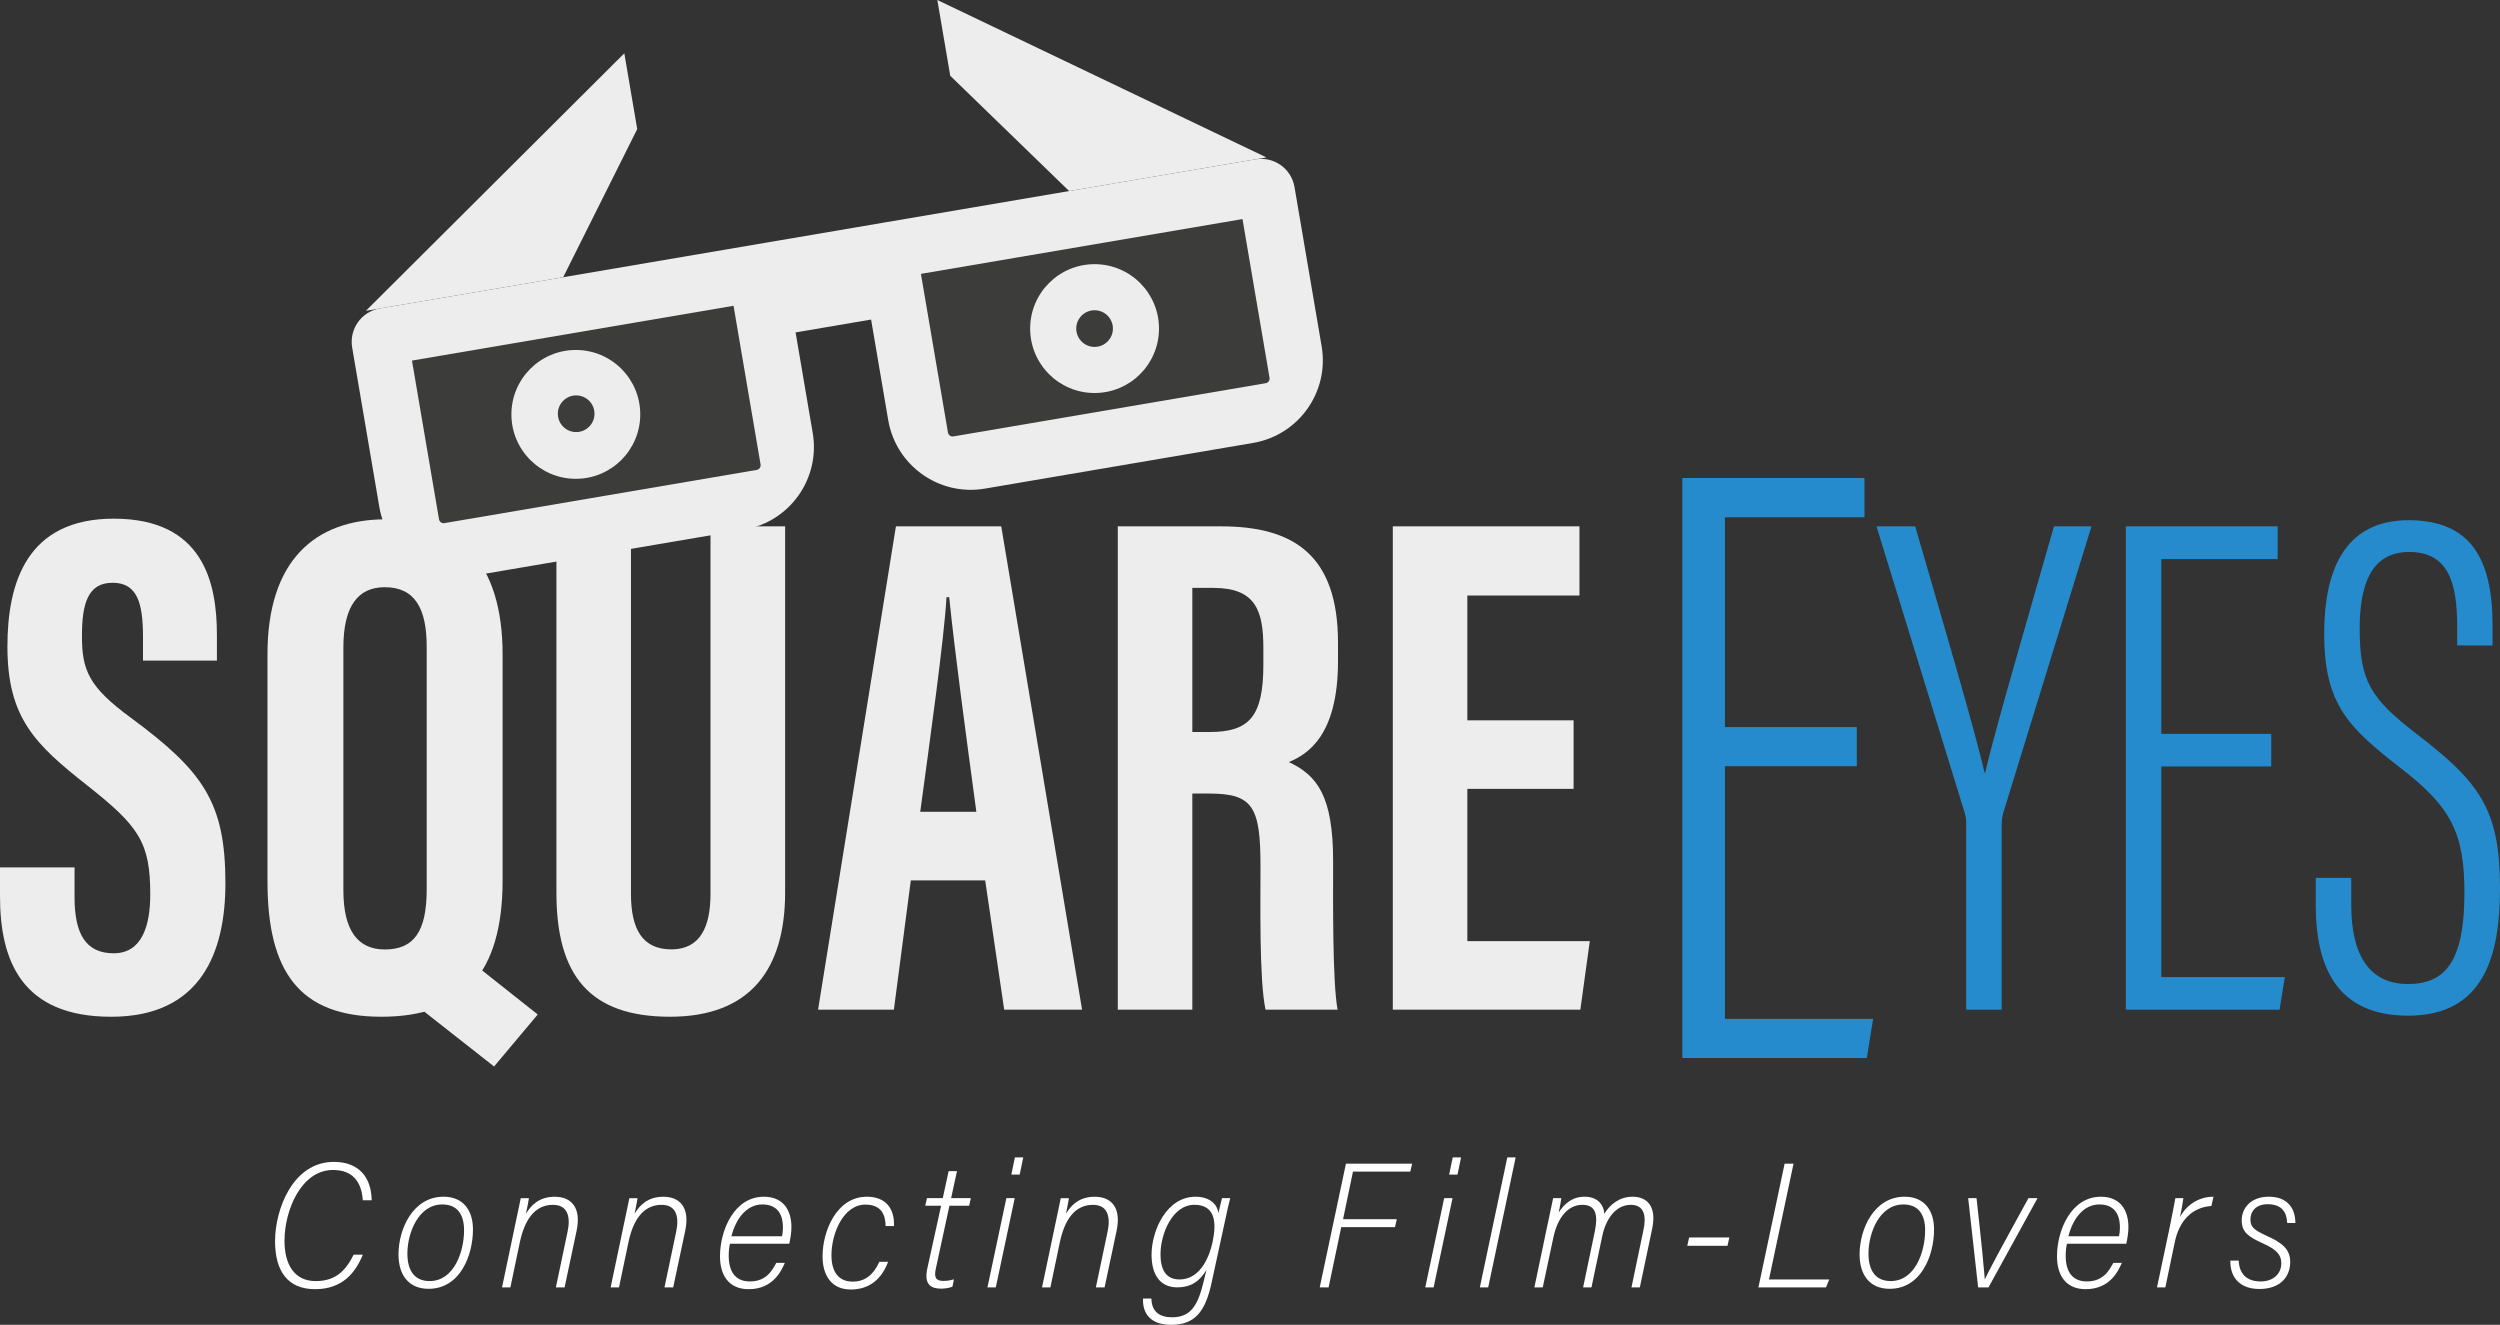 <?xml version="1.0" encoding="UTF-8"?>
<svg id="Layer_1" data-name="Layer 1" xmlns="http://www.w3.org/2000/svg" viewBox="0 0 1367.54 724.7">
  <rect x="0" y="0" width="1367.54" height="724.7" fill="#333333" stroke="none"/>
  <defs>
    <style>
      .cls-1 {
        fill: #fff;
      }

      .cls-2 {
        fill: #258bcc;
      }

      .cls-3 {
        fill: #3c3c3b;
      }

      .cls-4 {
        fill: #ededed;
      }
    </style>
  </defs>
  <g>
    <g>
      <path class="cls-2" d="m1015.7,419.11h-72.13v138.23h81.06l-3.46,21.4h-100.89v-317.26h99.62v21.48h-76.33v114.75h72.13v21.4Z"/>
      <path class="cls-2" d="m1075.53,552.3v-102.19c0-2.57-.4-4.21-.92-5.84l-48.14-156.35h21.16c14.88,51.19,33.27,113.58,37.9,134.69h.4c4.88-21.55,23.87-86.55,37.63-134.69h20.51l-48.33,156.99c-.4,1.65-.79,3.42-.79,6.37v101.03h-19.4Z"/>
      <path class="cls-2" d="m1242.4,419.28h-60.11v115.19h67.55l-2.88,17.84h-84.07v-264.38h83.01v17.9h-63.61v95.62h60.11v17.84Z"/>
      <path class="cls-2" d="m1286.16,480.19v14.63c0,28.51,10.46,43.45,31.09,43.45s30.83-12.78,30.83-49.89c0-32.69-7.27-46.92-34.77-68.15-28.16-21.89-41.94-34.54-41.94-73.4,0-32.57,9.69-62.6,46.87-62.27,32.84.33,45.22,20.59,45.22,57.53v10.99h-19.34v-10.47c0-24.39-5.1-40.67-26.34-40.67s-27,18.93-27,41.87c0,28.65,5.83,38.08,30.77,57.37,34.72,26.69,45.99,41.12,45.99,84.78,0,36.94-8.87,69.63-50.22,69.63-38.36,0-50.57-25.74-50.57-60.57v-14.83h19.4Z"/>
    </g>
    <g>
      <path class="cls-4" d="m40.78,474.49v16.34c0,19.67,5.9,30.63,21.4,30.63s20.01-15.06,20.01-32.22c0-28.42-6.13-37.23-34.48-59.6-28.45-22.46-43.65-36.82-43.65-75.96,0-34.85,10.54-70.01,58.26-69.96,48.8.05,56.33,34.84,56.33,63.52v14.12h-40.43v-13.03c0-18.41-3.1-29.55-16.65-29.55s-16.74,11.52-16.74,29.04c0,18.68,3.54,27.83,26.78,44.83,39.56,29.26,51.69,46.25,51.69,90.48,0,37.5-13.14,73.05-62.48,73.05S0,525.01,0,490.18v-15.69h40.78Z"/>
      <path class="cls-4" d="m274.93,358.09v123.46c0,50.66-21.5,74.62-66.29,74.62s-62.32-24.57-62.32-73.92v-124.46c0-50.63,25.49-73.73,64.9-73.73s63.71,23.16,63.71,74.03Zm-87.09-3.99v132.98c0,21.97,7.93,32.29,22.63,32.29,15.84,0,22.94-9.62,22.94-32.87v-132.7c0-20.99-6.44-32.59-22.98-32.59-14.69,0-22.59,10.51-22.59,32.89Zm71.64,173.38l34.67,27.45-23.88,28.46-43.27-34.01,32.48-21.9Z"/>
      <path class="cls-4" d="m345.15,287.92v201.1c0,19.31,6.32,30.3,22.1,30.3s21.4-12.35,21.4-30.25v-201.15h40.82v200.31c0,41.72-18.86,67.94-62.97,67.94s-62.13-22.74-62.13-67.79v-200.45h40.77Z"/>
      <path class="cls-4" d="m498.23,481.58l-9.26,70.72h-41.47l42.59-264.38h57.61l44.22,264.38h-42.61l-10.4-70.72h-40.67Zm35.85-37.5c-6.04-44.9-11.82-87.52-14.85-117.41h-1.49c-1.14,21.79-9.09,78.4-14.36,117.41h30.69Z"/>
      <path class="cls-4" d="m652.22,434.08v118.22h-40.77v-264.38h56.48c40.23,0,63.98,16.12,63.98,63.71v10.07c0,40.63-16.67,50.96-26.91,55.16,15.42,7.24,24.24,18.35,24.24,54.22,0,22.26-.4,65.21,2.42,81.23h-39.38c-3.51-15.97-2.77-59.4-2.77-78.6,0-32.23-4.15-39.62-27.81-39.62h-9.46Zm0-33.66h9.35c21.58,0,29.51-8.13,29.51-36.88v-9.07c0-20.44-4.23-32.88-27.34-32.88h-11.52v78.83Z"/>
      <path class="cls-4" d="m860.78,431.53h-58.12v83.27h66.98l-5.16,37.5h-102.59v-264.38h102.1v37.85h-61.33v68.27h58.12v37.5Z"/>
    </g>
  </g>
  <g>
    <path class="cls-1" d="m198.47,686.33c-3.99,9.87-11.21,18.87-26.11,18.87s-21.9-9.77-21.9-26.24c0-17.65,9.85-43.39,32.14-43.39,13.92,0,20.54,8.64,20.72,21h-4.86c-.68-10.42-5.87-16.57-16.28-16.57-17.56,0-26.56,22.25-26.56,38.75,0,12.83,5.33,22.03,17.06,22.03,9.81,0,16-4.58,20.73-14.44h5.06Z"/>
    <path class="cls-1" d="m258.71,672.61c0,13.97-6.94,32.39-24.27,32.39-11.28,0-16.46-8.01-16.46-18.86,0-13.55,7.71-31.52,24.66-31.52,10.41,0,16.08,7.06,16.08,17.99Zm-35.86,13.15c0,8.35,3.2,15.01,12.19,15.01,13.19,0,18.81-15.87,18.81-27.78,0-8.64-3.68-14.14-11.91-14.14-12.99,0-19.09,15.46-19.09,26.91Z"/>
    <path class="cls-1" d="m281.65,670.74c2.15-10.25,2.83-13.66,3.22-15.32h4.47c-.29,1.74-.96,5.42-1.64,8.54,2.73-4.56,7.11-9.32,15.77-9.32s14.74,5.49,11.92,18.72l-6.55,30.87h-4.77l6.44-30.63c1.55-7.47.4-14.53-8.04-14.53-10.43,0-15.66,8.95-18.09,20.41l-5.19,24.75h-4.57l7.03-33.49Z"/>
    <path class="cls-1" d="m341.06,670.74c2.15-10.25,2.83-13.66,3.22-15.32h4.47c-.29,1.74-.96,5.42-1.64,8.54,2.73-4.56,7.11-9.32,15.77-9.32s14.74,5.49,11.92,18.72l-6.55,30.87h-4.77l6.44-30.63c1.55-7.47.4-14.53-8.04-14.53-10.43,0-15.66,8.95-18.09,20.41l-5.19,24.75h-4.57l7.03-33.49Z"/>
    <path class="cls-1" d="m399.3,680.36c-.48,2.02-.68,4.34-.68,6.57,0,8.5,3.47,14.04,11.61,14.04,9.39,0,12.48-6.76,14.42-10.16h4.67c-1.89,4.31-6.42,14.39-19.78,14.39-11.18,0-15.69-8-15.69-17.9,0-14.57,7.88-32.67,23.97-32.67,10.87,0,15.1,7.62,15.1,16.61,0,3.11-.58,6.43-1.18,9.12h-32.45Zm28.49-4.09c.29-1.65.49-2.82.49-4.75,0-7.92-3.57-12.67-11.23-12.67-8.83,0-14.62,8.06-16.94,17.42h27.68Z"/>
    <path class="cls-1" d="m485.81,690.21c-3.59,9.55-10.23,15.17-20.47,15.17s-15.39-7.41-15.39-18.17c0-13.66,7.61-32.59,24.25-32.59,10.46,0,15.21,6.64,14.81,16.06h-4.57c-.09-5.25-1.64-11.74-11.02-11.74-12.13,0-18.6,15.79-18.6,27.69,0,9.31,4.06,14.43,11.6,14.43,6.6,0,11.24-3.5,14.62-10.85h4.76Z"/>
    <path class="cls-1" d="m507.05,655.41h8.66l3.22-14.8h4.56l-3.22,14.8h10.79l-.91,4.13h-10.79l-7.47,34.55c-.97,4.56-.1,6.6,4.19,6.6,2.9,0,4.84-.68,5.73-.87l-.8,4.01c-1.78.79-4.53,1.08-6.1,1.08-5.45,0-9.55-1.99-7.69-10.89l7.58-34.48h-8.66l.91-4.13Z"/>
    <path class="cls-1" d="m550.5,655.41h4.57l-10.35,48.81h-4.57l10.35-48.81Zm4.67-22.3h4.57l-1.96,9.43h-4.57l1.96-9.43Z"/>
    <path class="cls-1" d="m577.04,670.74c2.15-10.25,2.83-13.66,3.22-15.32h4.47c-.29,1.74-.96,5.42-1.64,8.54,2.73-4.56,7.11-9.32,15.77-9.32s14.74,5.49,11.92,18.72l-6.55,30.87h-4.77l6.44-30.63c1.55-7.47.4-14.53-8.04-14.53-10.43,0-15.66,8.95-18.09,20.41l-5.19,24.75h-4.57l7.03-33.49Z"/>
    <path class="cls-1" d="m662.71,701.94c-3.4,15.48-9.05,22.76-22.05,22.76s-15.7-8.03-15.4-14.39h4.56c.19,7.25,4.44,10.27,11.43,10.27,10.49,0,14.16-7.17,17.17-19.59l1.54-6.36c-3.89,6.59-8.87,9.58-15.95,9.58-9.37,0-14.09-6.83-14.09-17.88,0-13.18,8.21-31.7,24.02-31.7,8.27,0,11.99,4.56,12.59,8.92.59-2.83,1.55-6.68,1.94-8.14h4.47c-.59,2.27-1.76,7.24-3.13,13.79l-7.11,32.74Zm-27.9-15.83c0,8.05,2.72,13.77,10.38,13.77,10.37,0,15.88-10.25,18.12-20.54,2.23-10.47,1.56-20.29-9.98-20.29-12.14,0-18.51,16.11-18.51,27.05Z"/>
    <path class="cls-1" d="m736.24,636.54h36.21l-1,4.34h-31.35l-5.42,26.03h29.4l-1,4.34h-29.4l-6.91,32.97h-4.86l14.34-67.68Z"/>
    <path class="cls-1" d="m789.99,655.41h4.57l-10.35,48.81h-4.57l10.35-48.81Zm4.67-22.3h4.57l-1.96,9.43h-4.57l1.96-9.43Z"/>
    <path class="cls-1" d="m809.5,704.22l15.02-71.11h4.57l-15.02,71.11h-4.57Z"/>
    <path class="cls-1" d="m846.38,670.64c1.67-8.04,2.73-12.89,3.22-15.23h4.47c-.2,1.37-.78,5.06-1.45,7.87,3.13-4.77,7.32-8.65,14.24-8.65s10.42,4.28,10.72,9.32c3.03-4.95,8.19-9.32,15.5-9.32s13.41,4.59,10.67,17.59l-6.73,32.01h-4.57l6.54-31.34c1.55-6.97.86-13.83-6.89-13.83-8.43,0-13.74,8.11-15.59,16.87l-5.95,28.3h-4.57l6.35-30.38c1.83-8.79.96-14.79-6.79-14.79s-13.45,6.86-15.78,17.65l-5.86,27.52h-4.57l7.03-33.58Z"/>
    <path class="cls-1" d="m945.97,676.93l-1,4.53h-22l1-4.53h22Z"/>
    <path class="cls-1" d="m976.22,636.54h4.87l-13.43,63.34h32.98l-1.8,4.34h-36.96l14.34-67.68Z"/>
    <path class="cls-1" d="m1057.95,672.61c0,13.97-6.94,32.39-24.27,32.39-11.28,0-16.46-8.01-16.46-18.86,0-13.55,7.71-31.52,24.66-31.52,10.41,0,16.08,7.06,16.08,17.99Zm-35.86,13.15c0,8.35,3.2,15.01,12.19,15.01,13.19,0,18.8-15.87,18.8-27.78,0-8.64-3.68-14.14-11.91-14.14-12.99,0-19.09,15.46-19.09,26.91Z"/>
    <path class="cls-1" d="m1081.19,655.41c2.69,24,4.14,39.26,4.53,44.33h.1c1.5-3.6,9.04-17.55,23.77-44.33h4.97c-.17.32-26.66,48.49-26.82,48.81h-5.67l-5.44-48.81h4.57Z"/>
    <path class="cls-1" d="m1130.65,680.36c-.48,2.02-.68,4.34-.68,6.57,0,8.5,3.47,14.04,11.62,14.04,9.39,0,12.48-6.76,14.42-10.16h4.67c-1.89,4.31-6.42,14.39-19.78,14.39-11.18,0-15.69-8-15.69-17.9,0-14.57,7.88-32.67,23.97-32.67,10.87,0,15.1,7.62,15.1,16.61,0,3.11-.58,6.43-1.18,9.12h-32.45Zm28.49-4.09c.29-1.65.49-2.82.49-4.75,0-7.92-3.57-12.67-11.23-12.67-8.83,0-14.62,8.06-16.94,17.42h27.68Z"/>
    <path class="cls-1" d="m1186.74,671.91c1.56-7.62,2.64-13.37,3.22-16.5h4.37c-.1,1.08-.97,6.42-1.85,10.31,4.18-7.47,11.05-11.09,18.31-11.09l-1.11,5.06c-11,.76-17.7,8.49-20.04,19.8l-5.16,24.74h-4.57l6.83-32.31Z"/>
    <path class="cls-1" d="m1224.6,689.56c.29,6.89,4.08,11.42,12,11.42,7.06,0,11.31-4.33,11.31-9.95,0-4.46-2.25-7.36-10.01-10.85-7.74-3.52-11.65-5.98-11.65-12.63s4.92-12.93,14.83-12.93c10.98,0,14.53,7.23,14.53,14.37h-4.47c-.29-5.62-2.62-10.26-10.74-10.26-5.98,0-9.38,3.56-9.38,8.41,0,4.07,2.05,5.71,8.76,8.82,7.75,3.52,13.01,6.85,13.01,14.37,0,7.92-5.29,14.77-16.87,14.77-10.49,0-16.08-6.15-15.88-15.54h4.57Z"/>
  </g>
  <polygon class="cls-4" points="200.14 170.03 341.51 29.16 348.57 70.61 308.07 151.65 200.14 170.03"/>
  <polygon class="cls-4" points="692.77 86.12 512.74 0 519.8 41.45 584.84 104.51 692.77 86.12"/>
  <path class="cls-4" d="m686.75,87.15l-204.17,34.77-14.66,2.5-41.3,7.03-6.76,1.15-212.07,36.12c-10.09,1.72-16.87,11.29-15.15,21.38l14.84,87.12c4.25,24.94,27.91,41.72,52.85,37.47l146.77-25c24.94-4.25,41.72-27.91,37.47-52.85l-9.37-55.01,41.3-7.03,9.37,55.01c4.25,24.94,27.91,41.72,52.85,37.47l146.77-25c24.94-4.25,41.72-27.91,37.47-52.85l-14.84-87.12c-1.72-10.09-11.29-16.87-21.38-15.15Z"/>
  <path class="cls-3" d="m275.57,137.7h88.06c1.43,0,2.58,1.16,2.58,2.58v173.28c0,1.43-1.16,2.58-2.58,2.58h-88.06v-178.44h0Z" transform="translate(490.71 -127.52) rotate(80.33)"/>
  <path class="cls-3" d="m553.96,90.28h88.06c1.43,0,2.58,1.16,2.58,2.58v173.28c0,1.43-1.16,2.58-2.58,2.58h-88.06V90.28h0Z" transform="translate(675.61 -441.42) rotate(80.33)"/>
  <circle class="cls-4" cx="598.75" cy="179.74" r="35.24"/>
  <circle class="cls-4" cx="314.99" cy="226.68" r="35.24"/>
  <circle class="cls-3" cx="598.75" cy="179.74" r="10.03"/>
  <circle class="cls-3" cx="315.17" cy="226.32" r="10.03"/>
</svg>